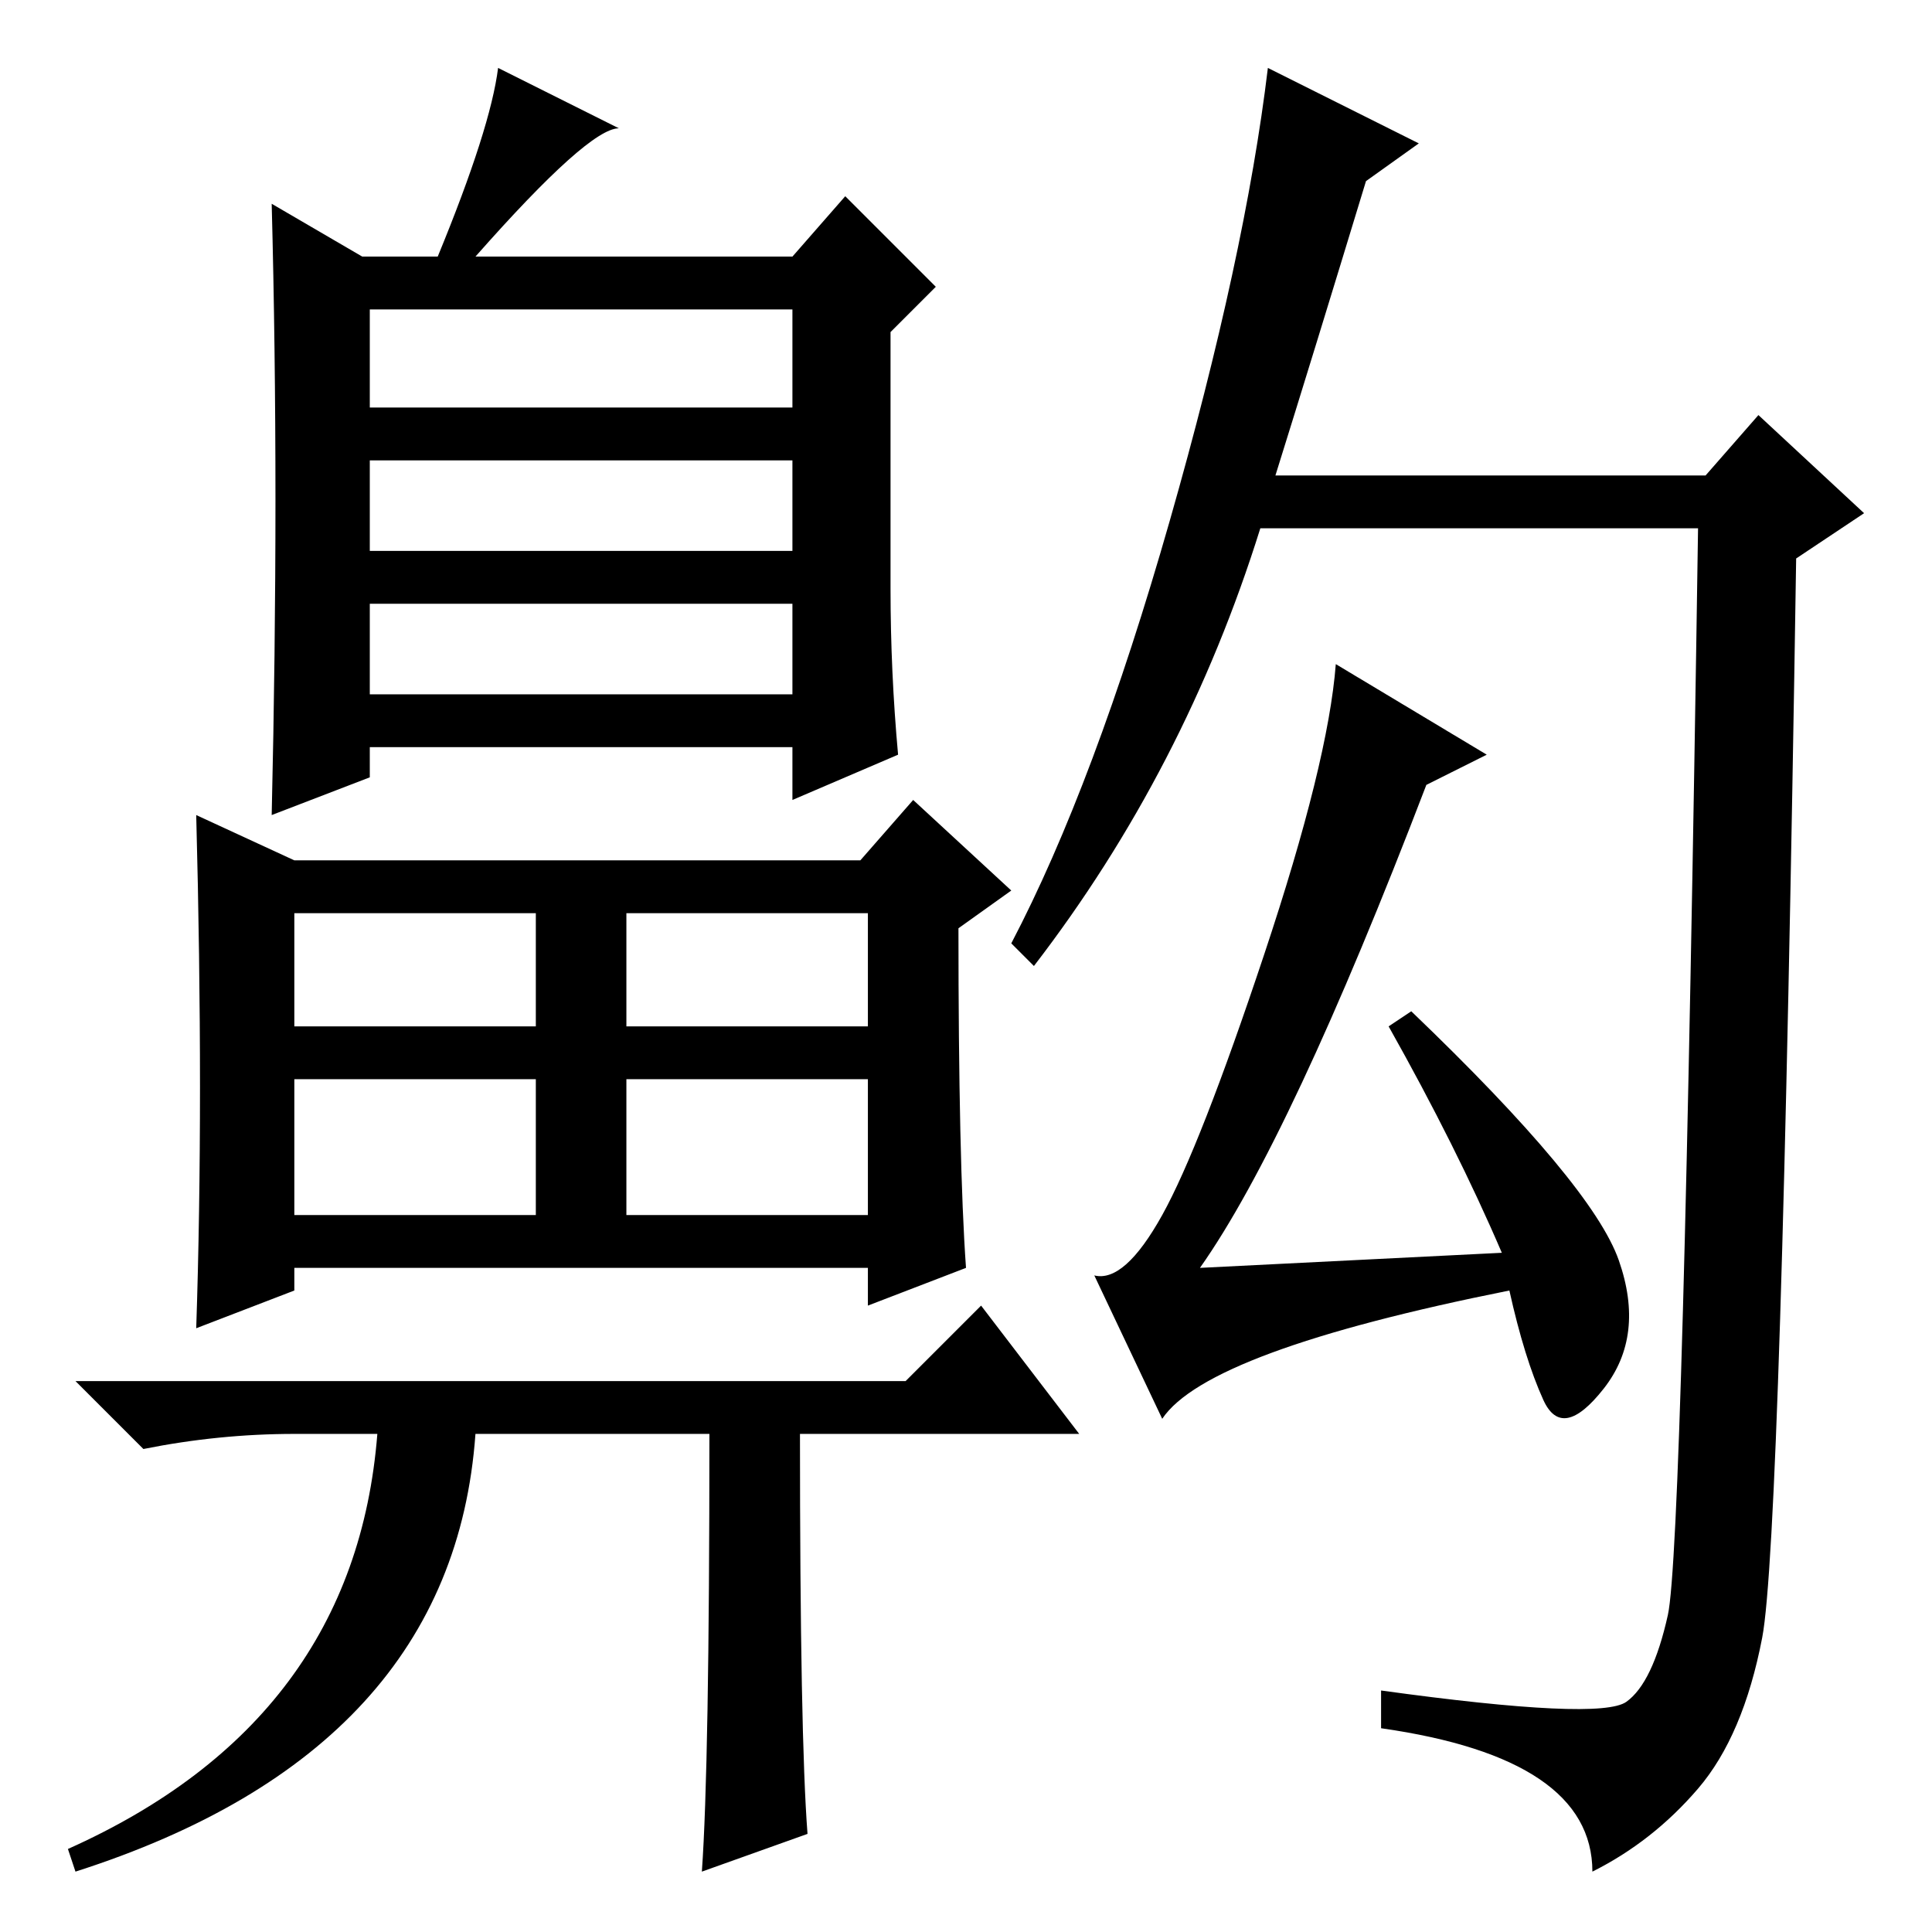 <?xml version="1.0" standalone="no"?>
<!DOCTYPE svg PUBLIC "-//W3C//DTD SVG 1.1//EN" "http://www.w3.org/Graphics/SVG/1.1/DTD/svg11.dtd" >
<svg xmlns="http://www.w3.org/2000/svg" xmlns:xlink="http://www.w3.org/1999/xlink" version="1.1" viewBox="0 -36 256 256">
  <g transform="matrix(1 0 0 -1 0 220)">
   <path fill="currentColor"
d="M94 66h-31q-3 -42 -53 -58l-1 3q38 17 41 55h-11q-10 0 -20 -2l-9 9h110l10 10l13 -17h-37q0 -40 1 -53l-14 -5q1 14 1 58zM39 142h75l7 8l13 -12l-7 -5q0 -31 1 -45l-13 -5v5h-76v-3l-13 -5q1 30 0 68zM49 202h56v13h-56v-13zM49 183h56v12h-56v-12zM49 164h56v12h-56
v-12zM39 120h32v15h-32v-15zM83 120h32v15h-32v-15zM39 95h32v18h-32v-18zM83 95h32v18h-32v-18zM48 222h10q7 17 8 25l16 -8q-4 0 -19 -17h42l7 8l12 -12l-6 -6v-34q0 -11 1 -22l-14 -6v7h-56v-4l-13 -5q1 43 0 81zM188 237l-7 -5q-7 -23 -12 -39h57l7 8l14 -13l-9 -6
q-2 -130 -4.5 -143t-8.5 -20t-14 -11q0 15 -28 19v5q29 -4 32.5 -1.5t5.5 11.5t4 144h-58q-10 -32 -30 -58l-3 3q11 21 21 56t13 60zM199 90q-6 14 -15 30l3 2q24 -23 27.5 -33t-2 -17t-8 -1.5t-4.5 14.5q-40 -8 -46 -17l-9 19q4 -1 9 8t13.5 34.5t9.5 38.5l20 -12l-8 -4
q-18 -47 -30 -64z" />
  </g>

</svg>
